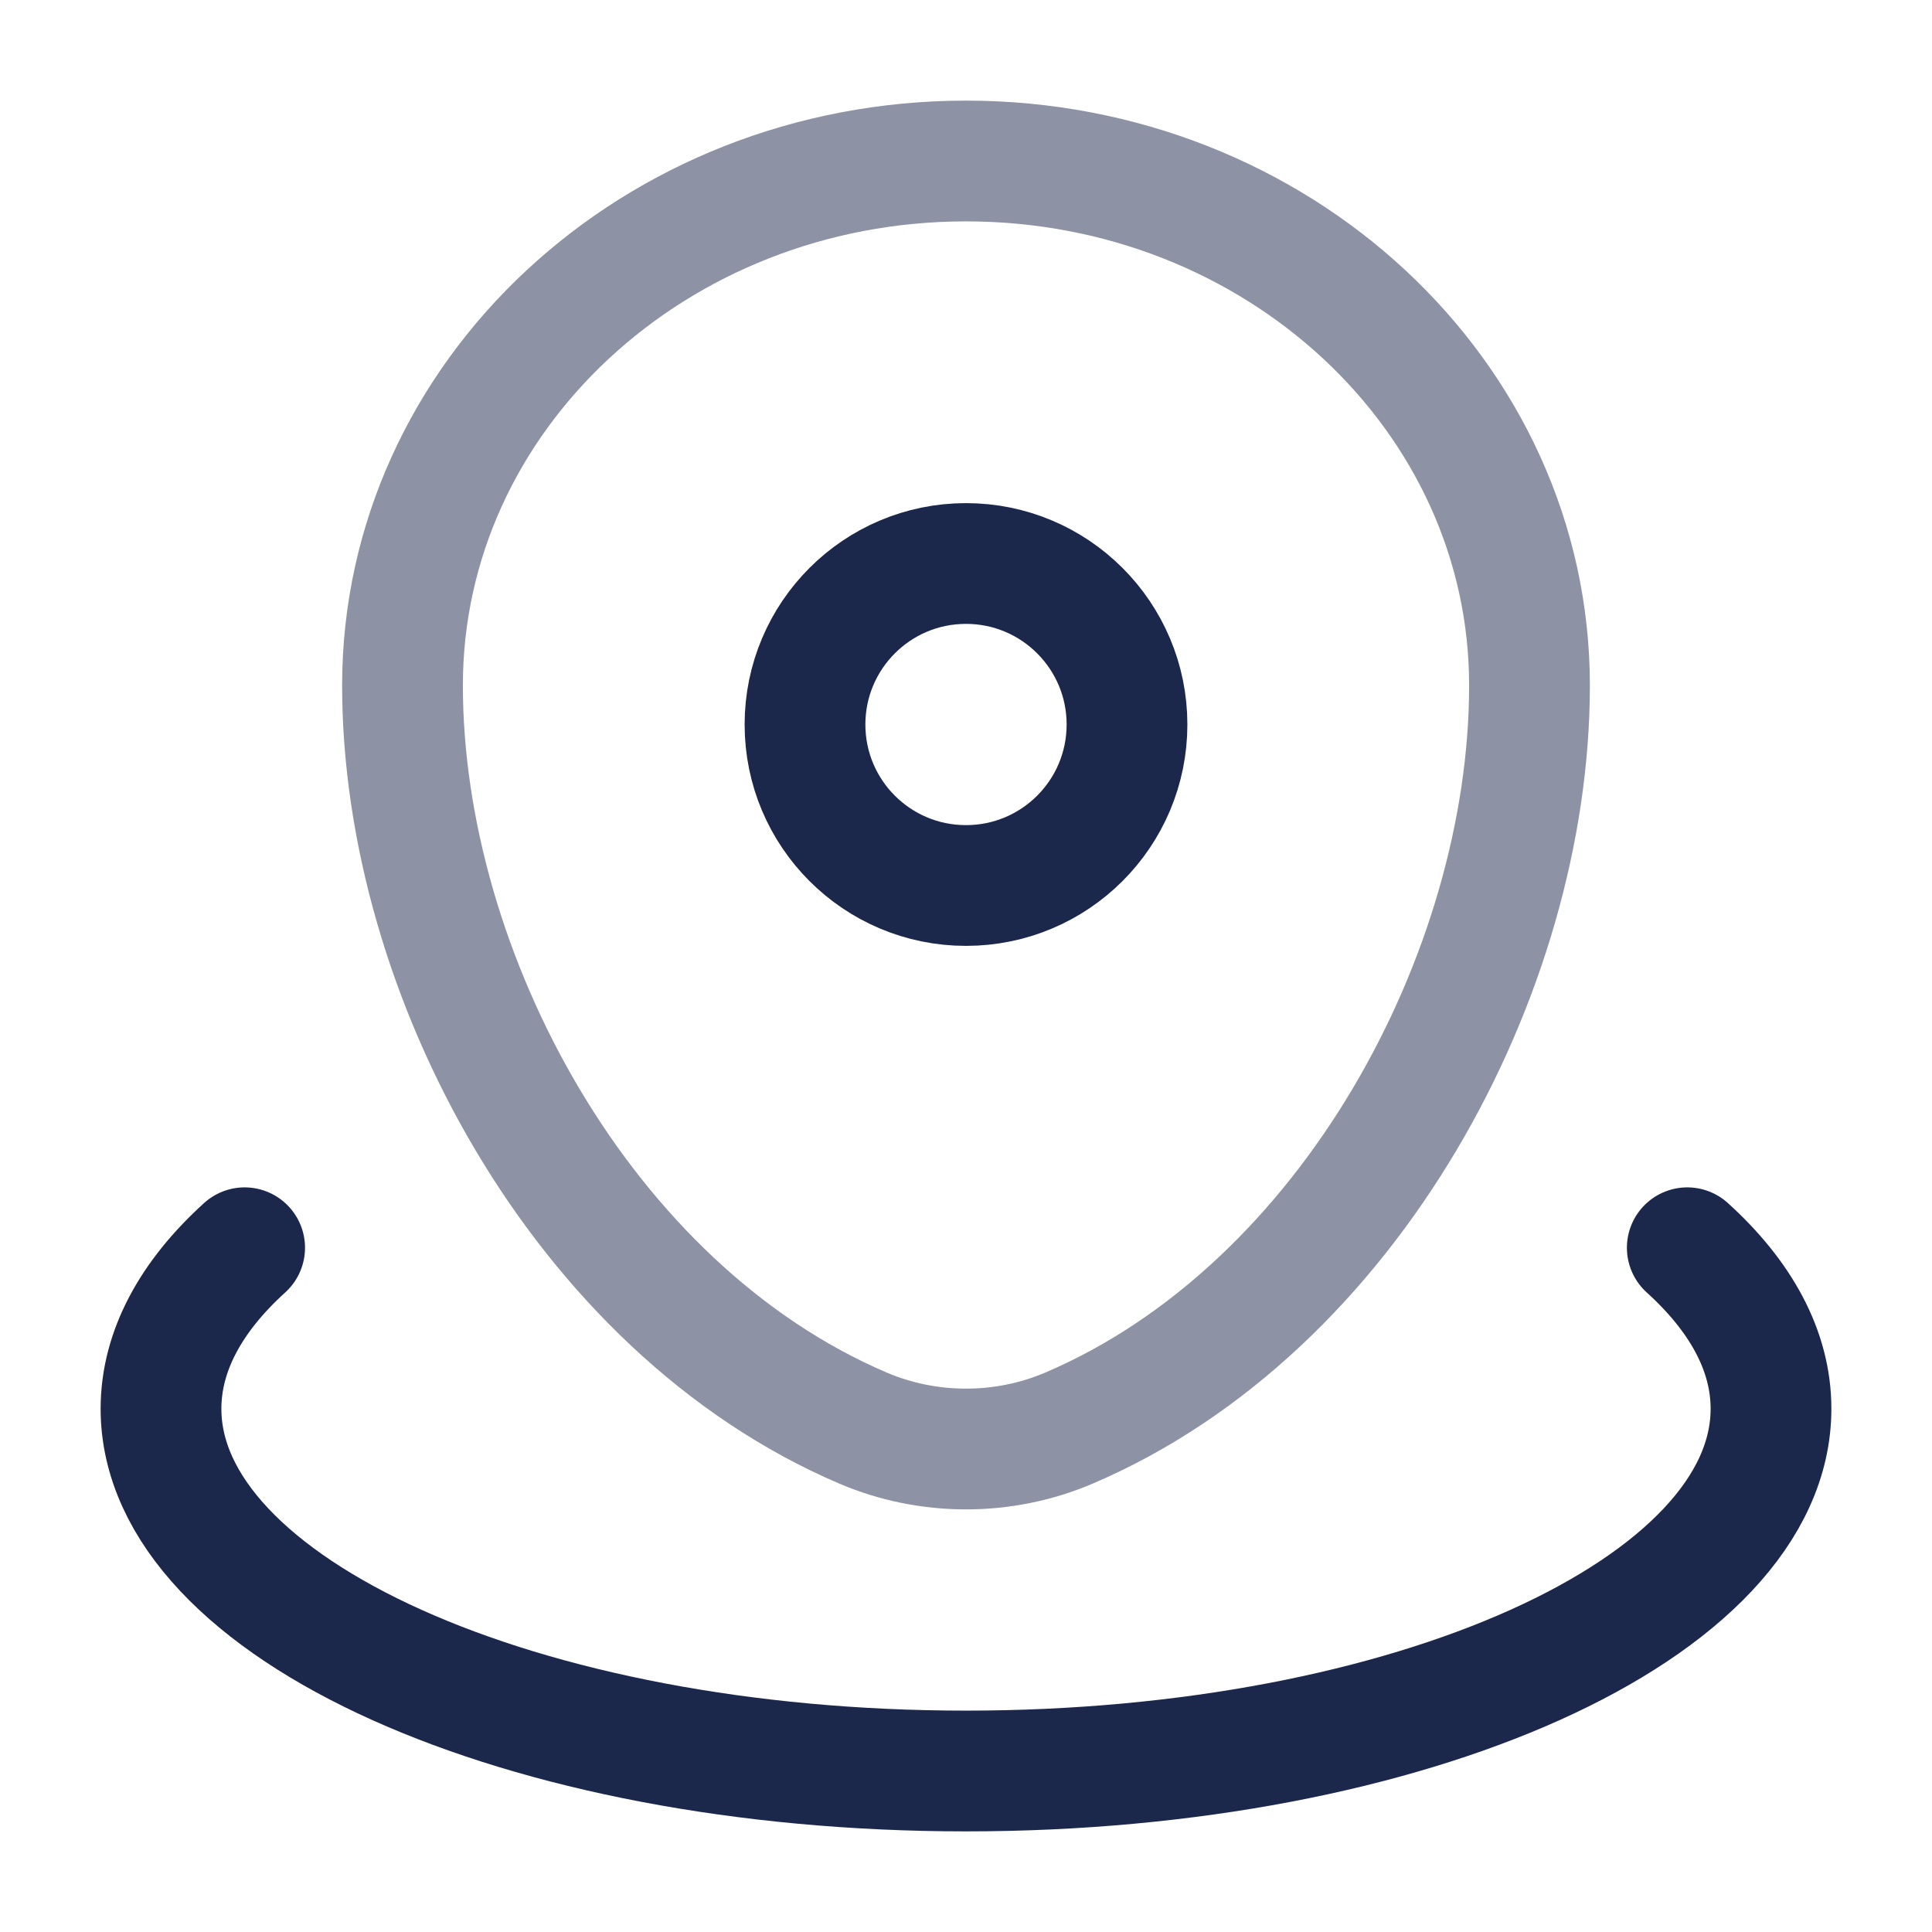 <svg width="24" height="24" viewBox="0 0 24 24" fill="none" xmlns="http://www.w3.org/2000/svg">
<path opacity="0.5" d="M5 8.515C5 4.917 8.134 2 12 2C15.866 2 19 4.917 19 8.515C19 12.085 16.766 16.25 13.28 17.74C12.467 18.087 11.533 18.087 10.72 17.74C7.234 16.25 5 12.085 5 8.515Z" stroke="#1C274C" stroke-width="1.5"/>
<path d="M14 9C14 10.105 13.105 11 12 11C10.895 11 10 10.105 10 9C10 7.896 10.895 7 12 7C13.105 7 14 7.896 14 9Z" stroke="#1C274C" stroke-width="1.5"/>
<path d="M20.96 15.5C21.626 16.103 22 16.782 22 17.5C22 19.985 17.523 22 12 22C6.477 22 2 19.985 2 17.5C2 16.782 2.374 16.103 3.039 15.5" stroke="#1C274C" stroke-width="1.5" stroke-linecap="round"/>
</svg>
